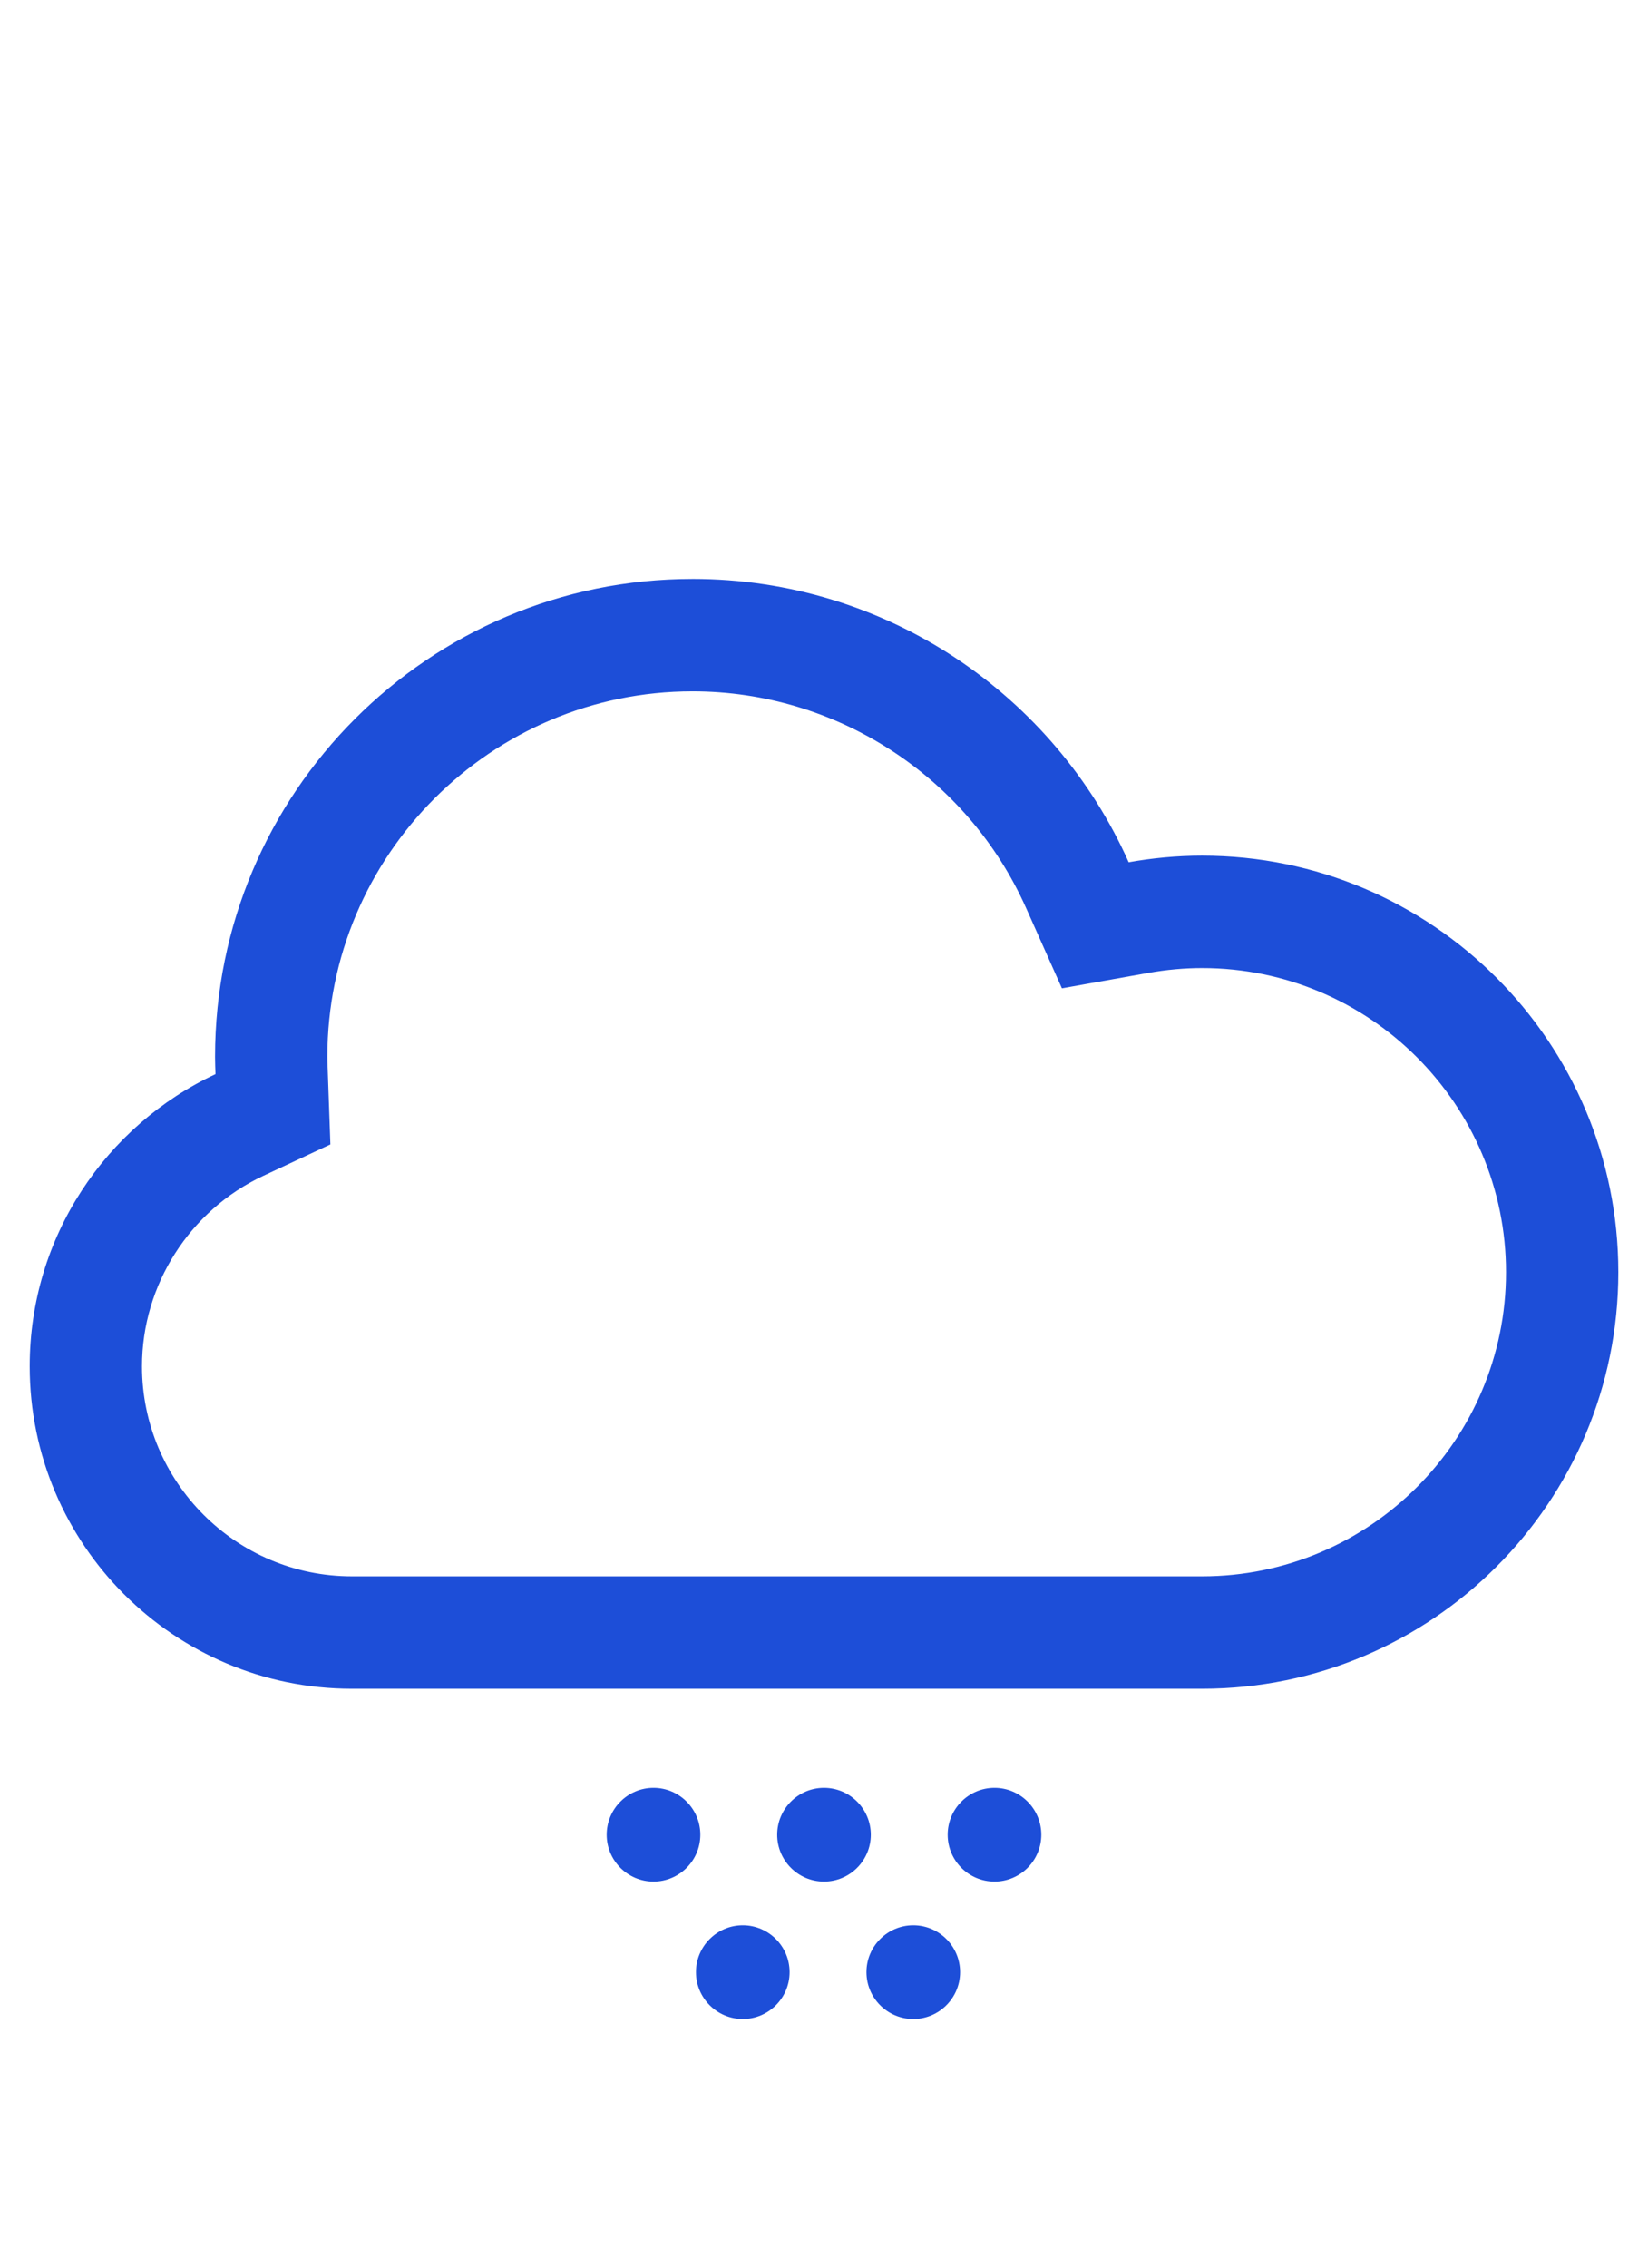 <?xml version="1.0" encoding="UTF-8"?><svg id="Calque_1" xmlns="http://www.w3.org/2000/svg" viewBox="0 0 240 330"><defs><style>.cls-1{fill:#1d4ed8;stroke-width:0px;}</style></defs><path class="cls-1" d="m100.857,100.606c20.956,0,40.023,12.381,48.577,31.541l5.213,11.677,12.589-2.242c2.631-.469,5.263-.706,7.825-.706,24.405,0,44.26,19.855,44.26,44.26s-19.855,44.259-44.26,44.259H51.248c-16.856,0-30.569-13.713-30.569-30.569,0-11.812,6.923-22.685,17.638-27.701l9.798-4.586-.386-10.811-.01-.265c-.022-.623-.044-1.211-.044-1.675,0-29.325,23.857-53.182,53.182-53.182m0-16.355c-38.404,0-69.537,31.133-69.537,69.537,0,.847.034,1.685.064,2.524-15.983,7.481-27.059,23.7-27.059,42.513,0,25.915,21.009,46.924,46.924,46.924h123.813c33.477,0,60.615-27.138,60.615-60.615,0-33.477-27.138-60.615-60.615-60.615-3.651,0-7.219.341-10.692.959-10.844-24.29-35.192-41.229-63.512-41.229h0Z"/><circle class="cls-1" cx="95.173" cy="266.993" r="5.434"/><path class="cls-1" d="m95.172,262.945c2.236,0,4.049,1.813,4.049,4.049v0c0,2.236-1.813,4.049-4.049,4.049s-4.049-1.813-4.049-4.049v-0c0-2.236,1.813-4.049,4.049-4.049m0-2.769c-3.759,0-6.818,3.059-6.818,6.818s3.058,6.818,6.818,6.818,6.818-3.058,6.818-6.818c0-3.759-3.058-6.818-6.818-6.818h0Z"/><circle class="cls-1" cx="120" cy="266.993" r="5.434"/><path class="cls-1" d="m120,262.945c2.236,0,4.049,1.813,4.049,4.049v0c0,2.236-1.813,4.049-4.049,4.049-2.236,0-4.049-1.813-4.049-4.049v-0c0-2.236,1.813-4.049,4.049-4.049m0-2.769c-3.759,0-6.818,3.059-6.818,6.818s3.059,6.818,6.818,6.818,6.818-3.058,6.818-6.818c0-3.759-3.058-6.818-6.818-6.818h0Z"/><circle class="cls-1" cx="144.828" cy="266.993" r="5.434"/><path class="cls-1" d="m144.828,262.945c2.236,0,4.049,1.813,4.049,4.049v0c0,2.236-1.813,4.049-4.049,4.049s-4.049-1.813-4.049-4.049v-0c0-2.236,1.813-4.049,4.049-4.049m0-2.769c-3.759,0-6.818,3.059-6.818,6.818s3.058,6.818,6.818,6.818,6.818-3.058,6.818-6.818c0-3.759-3.058-6.818-6.818-6.818h0Z"/><circle class="cls-1" cx="108.173" cy="286.993" r="5.434"/><path class="cls-1" d="m108.172,282.945c2.236,0,4.049,1.813,4.049,4.049v0c0,2.236-1.813,4.049-4.049,4.049s-4.049-1.813-4.049-4.049v-0c0-2.236,1.813-4.049,4.049-4.049m0-2.769c-3.759,0-6.818,3.059-6.818,6.818s3.058,6.818,6.818,6.818,6.818-3.058,6.818-6.818c0-3.759-3.058-6.818-6.818-6.818h0Z"/><circle class="cls-1" cx="133" cy="286.993" r="5.434"/><path class="cls-1" d="m133,282.945c2.236,0,4.049,1.813,4.049,4.049v0c0,2.236-1.813,4.049-4.049,4.049-2.236,0-4.049-1.813-4.049-4.049v-0c0-2.236,1.813-4.049,4.049-4.049m0-2.769c-3.759,0-6.818,3.059-6.818,6.818s3.059,6.818,6.818,6.818,6.818-3.058,6.818-6.818c0-3.759-3.058-6.818-6.818-6.818h0Z"/></svg>